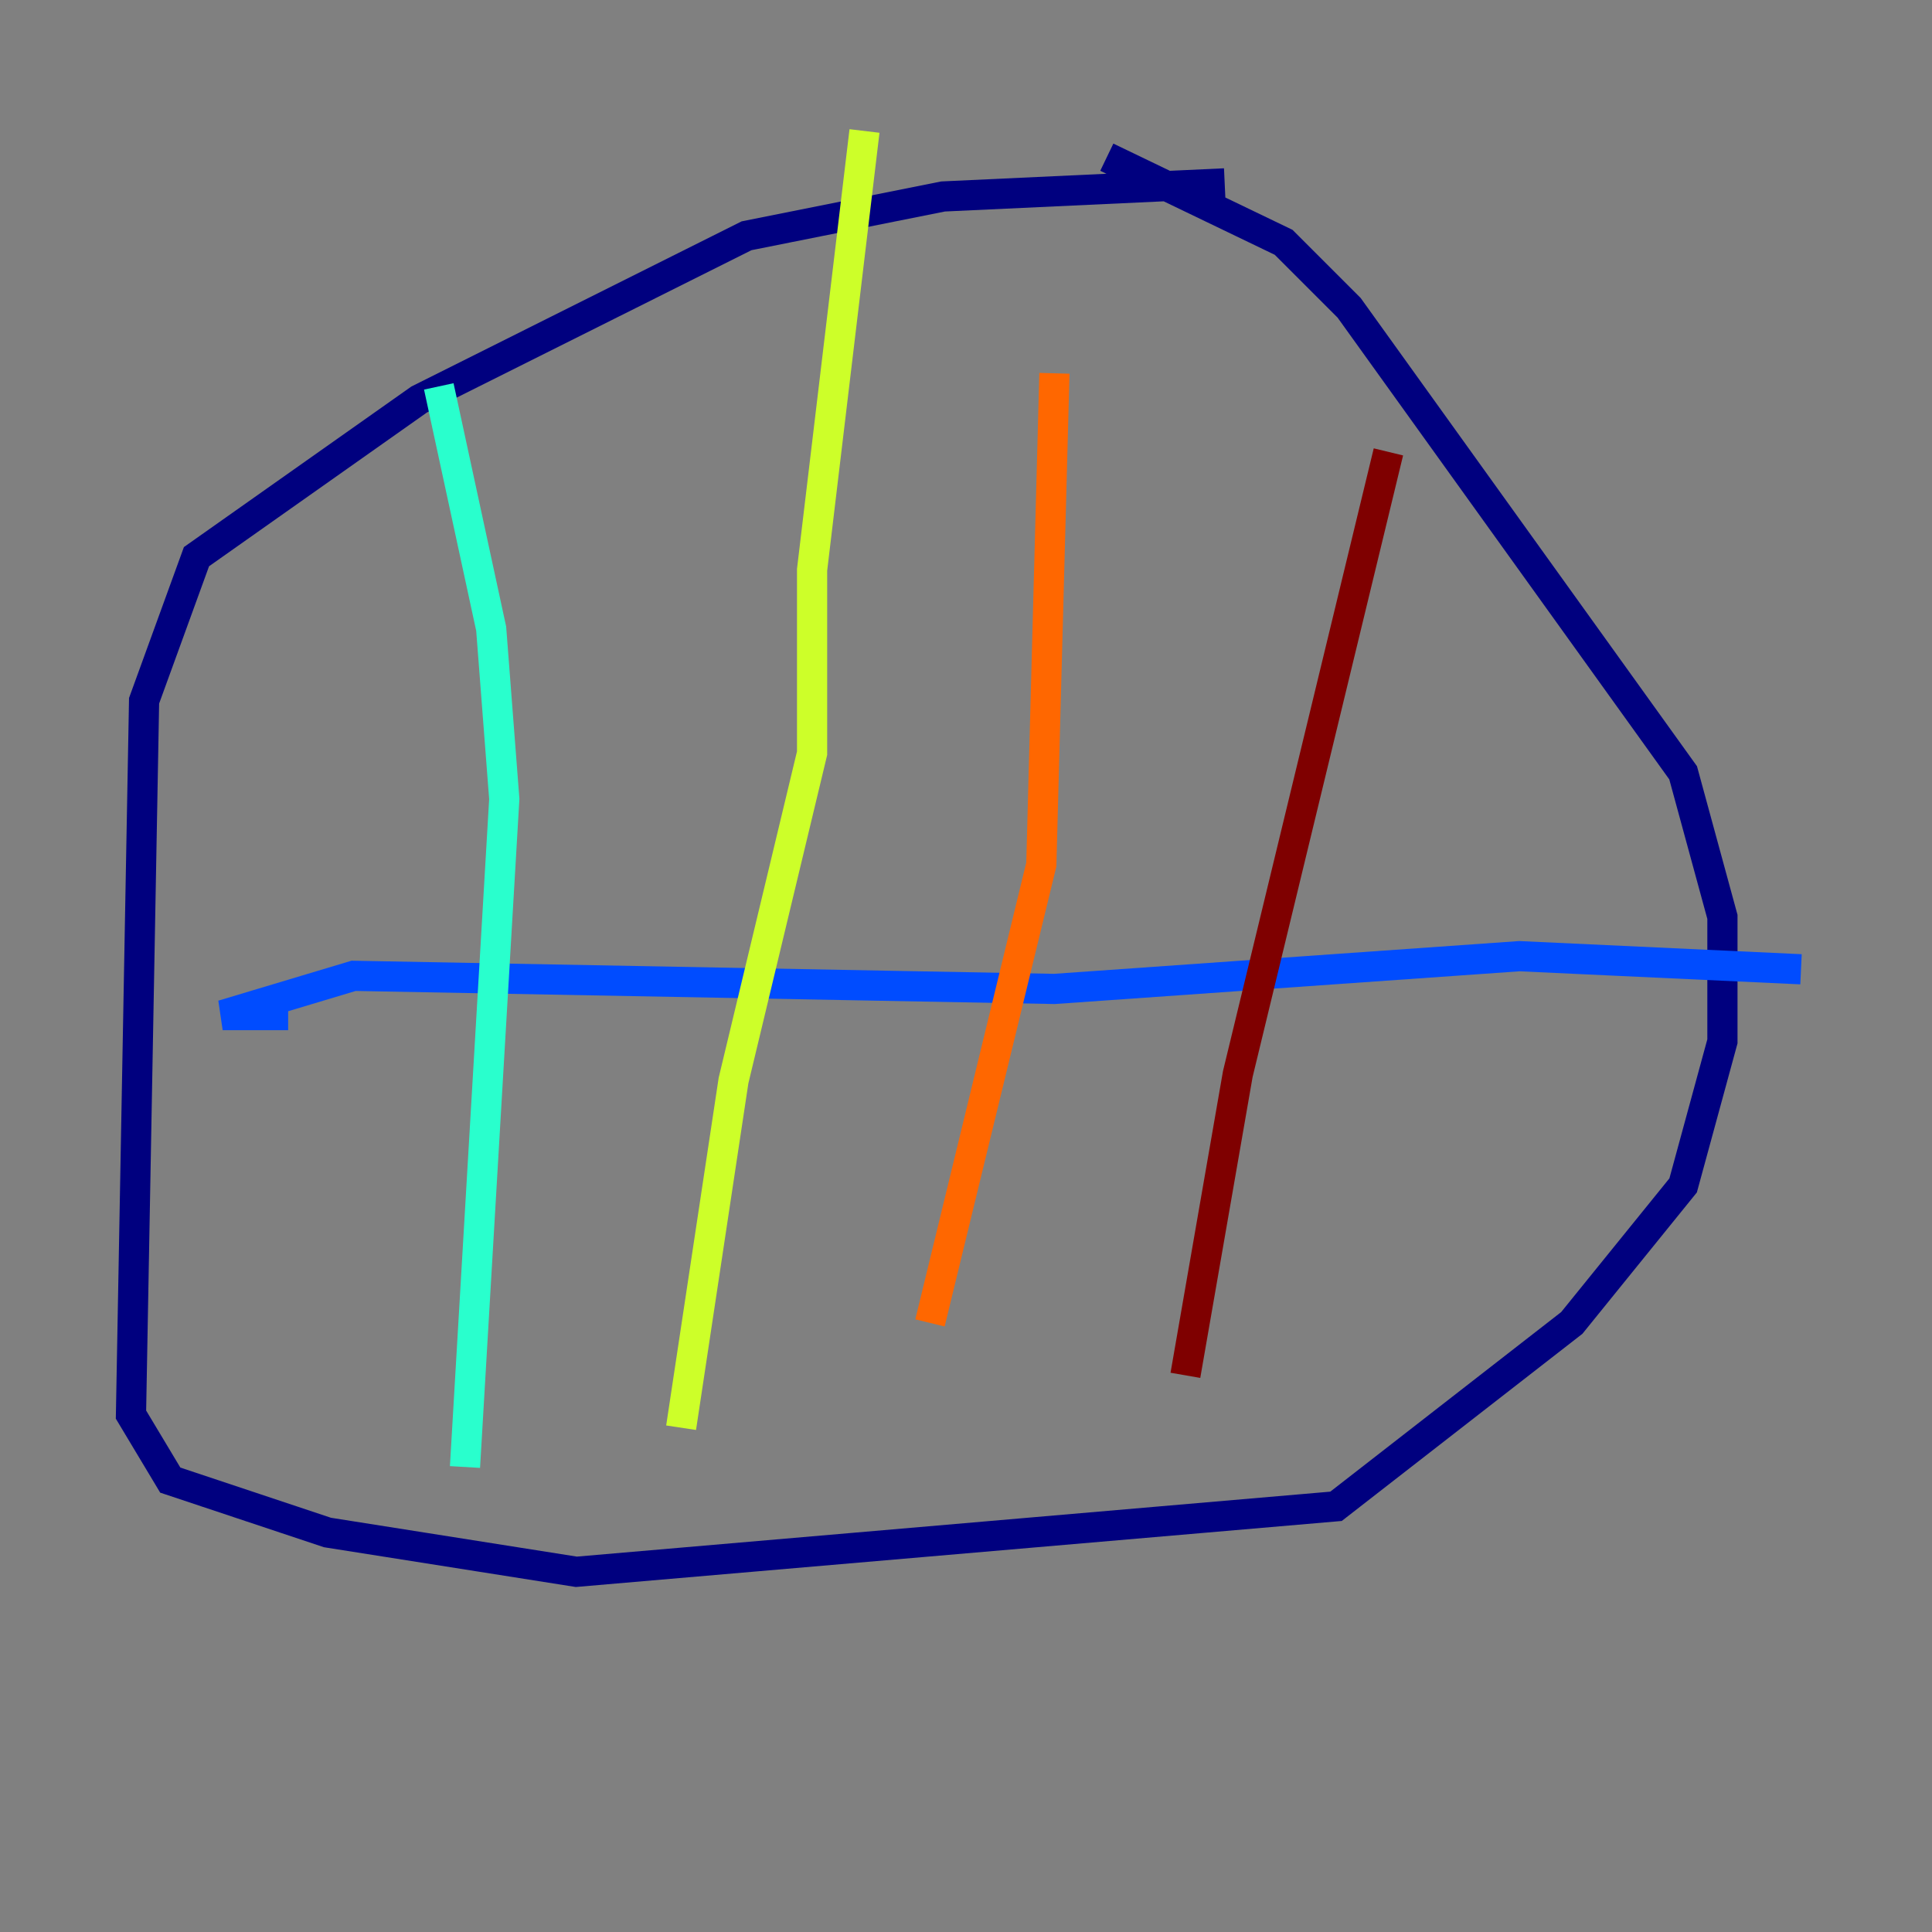 <?xml version="1.0" encoding="utf-8" ?>
<svg baseProfile="tiny" height="128" version="1.2" viewBox="0,0,128,128" width="128" xmlns="http://www.w3.org/2000/svg" xmlns:ev="http://www.w3.org/2001/xml-events" xmlns:xlink="http://www.w3.org/1999/xlink"><rect x="0" y="0" width="128" height="128" fill="#808080" stroke="none"/><defs /><polyline fill="none" points="81.139,12.149 62.481,13.017 49.464,15.62 27.77,26.468 13.017,36.881 9.546,46.427 8.678,93.722 11.281,98.061 21.695,101.532 38.183,104.136 88.515,99.797 104.136,87.647 111.512,78.536 114.115,68.99 114.115,60.746 111.512,51.2 89.383,20.393 85.044,16.054 73.329,10.414" stroke="#00007f" stroke-width="2" /><polyline fill="none" points="19.091,67.254 14.752,67.254 23.43,64.651 69.858,65.519 100.664,63.349 119.322,64.217" stroke="#004cff" stroke-width="2" /><polyline fill="none" points="29.071,25.6 32.542,41.654 33.41,52.936 30.807,97.193" stroke="#29ffcd" stroke-width="2" /><polyline fill="none" points="57.275,8.678 53.803,37.749 53.803,49.898 48.597,71.593 45.125,94.59" stroke="#cdff29" stroke-width="2" /><polyline fill="none" points="69.858,24.732 68.99,57.275 61.614,87.647" stroke="#ff6700" stroke-width="2" /><polyline fill="none" points="91.986,29.939 82.007,71.159 78.536,91.119" stroke="#7f0000" stroke-width="2" /></svg>